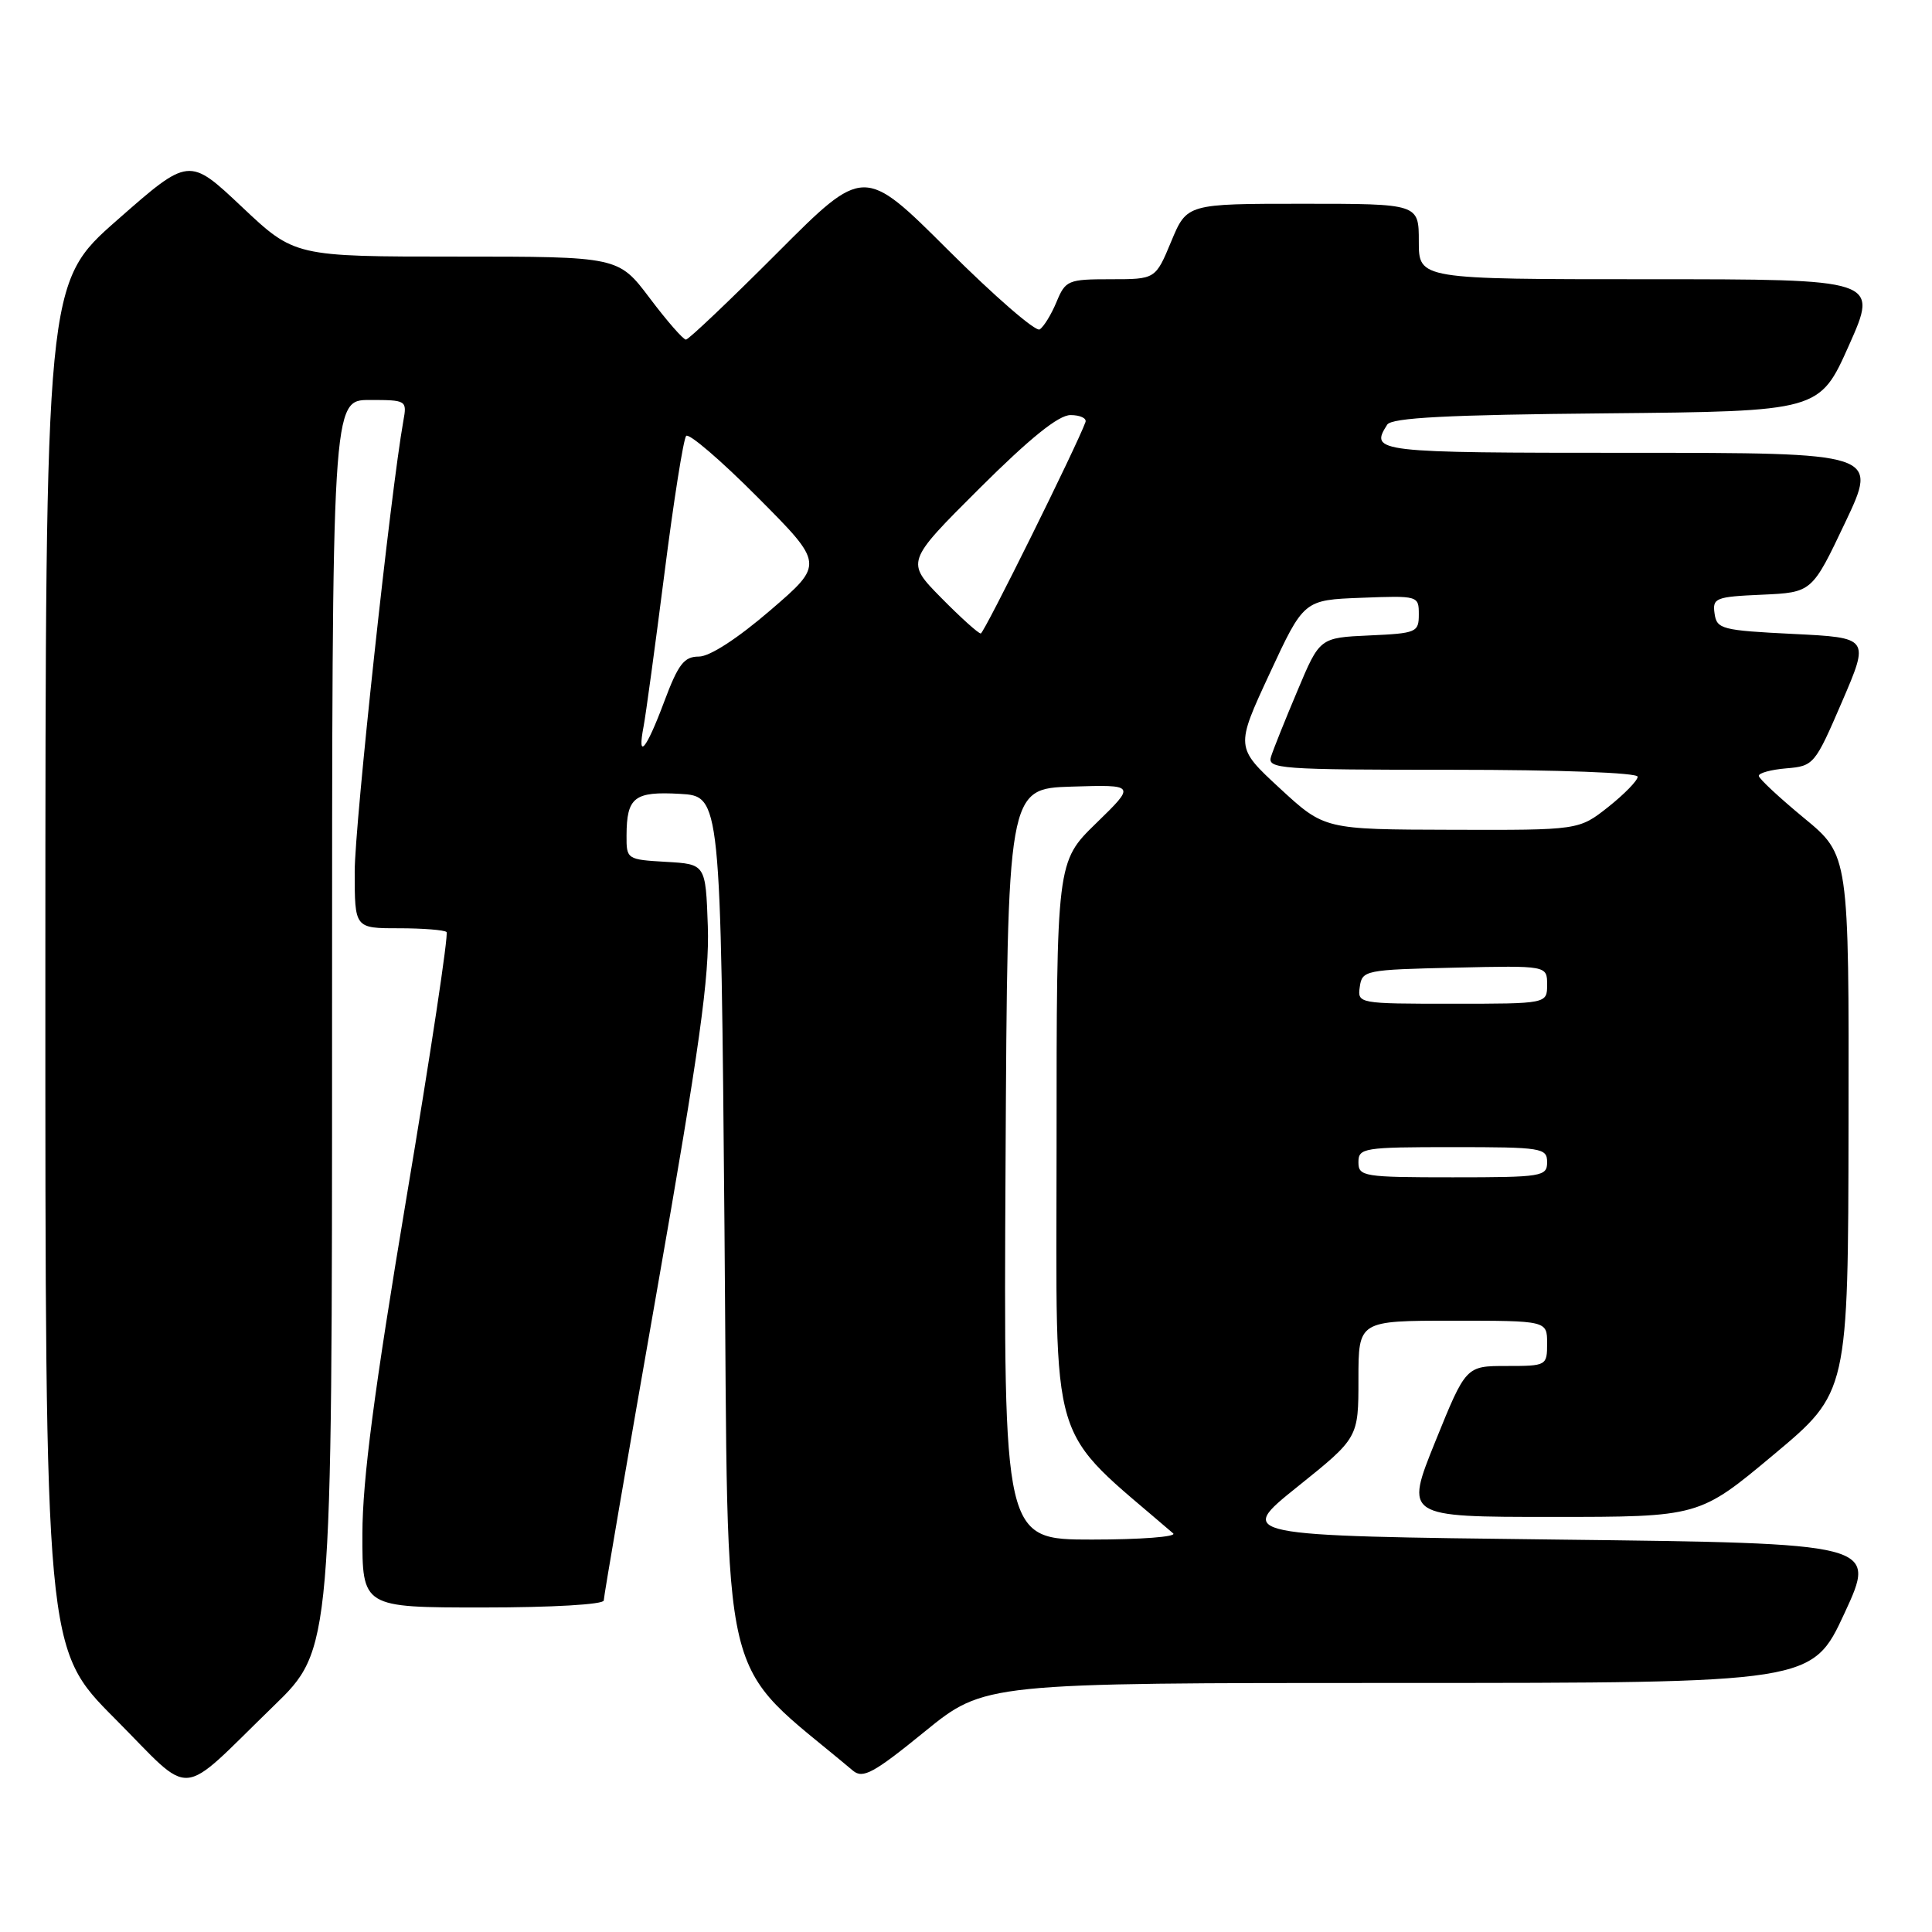 <?xml version="1.0" encoding="UTF-8" standalone="no"?>
<!DOCTYPE svg PUBLIC "-//W3C//DTD SVG 1.1//EN" "http://www.w3.org/Graphics/SVG/1.1/DTD/svg11.dtd" >
<svg xmlns="http://www.w3.org/2000/svg" xmlns:xlink="http://www.w3.org/1999/xlink" version="1.1" viewBox="0 0 256 256">
 <g >
 <path fill="currentColor"
d=" M 36.25 226.06 C 44.00 218.55 44.00 218.55 44.00 135.77 C 44.00 53.00 44.00 53.00 48.97 53.00 C 53.86 53.00 53.94 53.05 53.45 55.75 C 51.77 65.10 47.00 109.24 47.00 115.49 C 47.00 123.00 47.00 123.00 52.83 123.00 C 56.04 123.00 58.89 123.23 59.17 123.50 C 59.45 123.78 57.06 139.64 53.85 158.75 C 49.57 184.32 48.03 196.08 48.02 203.25 C 48.00 213.00 48.00 213.00 64.00 213.00 C 73.15 213.00 80.00 212.60 80.00 212.07 C 80.00 211.56 83.17 193.10 87.04 171.05 C 92.71 138.75 94.02 129.36 93.79 122.73 C 93.50 114.50 93.50 114.50 88.25 114.20 C 83.07 113.90 83.00 113.85 83.02 110.70 C 83.04 105.63 84.05 104.85 90.09 105.19 C 95.50 105.50 95.50 105.50 96.00 163.06 C 96.55 226.07 94.97 219.43 113.03 234.63 C 114.34 235.72 115.77 234.95 122.51 229.46 C 130.45 223.00 130.45 223.00 185.29 223.00 C 240.12 223.00 240.12 223.00 244.41 213.75 C 248.69 204.50 248.69 204.50 206.25 204.00 C 163.82 203.50 163.82 203.50 171.91 197.01 C 180.00 190.52 180.00 190.52 180.00 182.76 C 180.00 175.00 180.00 175.00 192.50 175.00 C 205.00 175.00 205.00 175.00 205.00 178.00 C 205.00 180.96 204.93 181.00 199.62 181.00 C 194.24 181.00 194.24 181.00 190.19 191.00 C 186.15 201.00 186.15 201.00 205.65 201.00 C 225.15 201.00 225.15 201.00 235.02 192.75 C 244.89 184.50 244.89 184.50 244.94 148.90 C 245.00 113.30 245.00 113.30 239.05 108.40 C 235.78 105.70 233.08 103.19 233.05 102.81 C 233.02 102.43 234.67 101.98 236.70 101.81 C 240.33 101.51 240.49 101.31 244.07 93.00 C 247.73 84.50 247.73 84.50 237.61 84.00 C 228.13 83.53 227.48 83.36 227.19 81.30 C 226.89 79.24 227.32 79.07 233.49 78.80 C 240.10 78.50 240.10 78.50 244.49 69.25 C 248.88 60.00 248.88 60.00 215.94 60.00 C 182.14 60.00 181.49 59.92 183.81 56.27 C 184.40 55.35 191.78 54.96 212.85 54.77 C 241.10 54.50 241.10 54.50 245.00 45.75 C 248.90 37.00 248.90 37.00 218.45 37.00 C 188.00 37.00 188.00 37.00 188.00 32.00 C 188.00 27.00 188.00 27.00 172.63 27.00 C 157.27 27.00 157.27 27.00 155.19 32.00 C 153.11 37.00 153.11 37.00 147.18 37.00 C 141.52 37.00 141.18 37.14 139.99 40.02 C 139.30 41.68 138.30 43.31 137.76 43.65 C 137.22 43.98 131.76 39.24 125.63 33.13 C 114.47 22.00 114.47 22.00 103.00 33.50 C 96.69 39.82 91.24 45.00 90.89 45.00 C 90.53 45.00 88.37 42.53 86.09 39.50 C 81.94 34.00 81.94 34.00 60.49 34.00 C 39.04 34.00 39.04 34.00 32.04 27.40 C 25.04 20.80 25.04 20.80 15.54 29.15 C 6.03 37.50 6.03 37.50 6.01 127.98 C 6.00 218.46 6.00 218.46 15.20 227.70 C 25.82 238.37 23.37 238.56 36.25 226.06 Z  M 133.24 154.25 C 133.50 104.50 133.50 104.50 142.00 104.23 C 150.50 103.97 150.50 103.97 145.25 109.08 C 140.00 114.19 140.00 114.19 140.00 151.95 C 140.00 193.13 138.67 188.71 155.45 203.18 C 155.97 203.63 151.13 204.00 144.69 204.00 C 132.98 204.00 132.98 204.00 133.24 154.25 Z  M 180.00 154.00 C 180.00 152.11 180.67 152.00 192.50 152.00 C 204.33 152.00 205.00 152.11 205.00 154.00 C 205.00 155.89 204.33 156.00 192.50 156.00 C 180.67 156.00 180.00 155.89 180.00 154.00 Z  M 180.18 130.75 C 180.49 128.57 180.91 128.49 192.75 128.22 C 205.00 127.94 205.00 127.94 205.00 130.47 C 205.00 133.00 205.00 133.00 192.43 133.00 C 179.97 133.00 179.86 132.98 180.18 130.75 Z  M 169.60 104.47 C 163.70 99.02 163.70 99.02 168.23 89.26 C 172.76 79.50 172.76 79.50 180.38 79.21 C 187.92 78.92 188.00 78.94 188.00 81.41 C 188.00 83.79 187.69 83.92 181.44 84.20 C 174.87 84.50 174.87 84.50 171.93 91.50 C 170.30 95.35 168.73 99.28 168.42 100.25 C 167.90 101.88 169.48 102.00 192.43 102.00 C 206.64 102.00 217.00 102.39 217.00 102.92 C 217.00 103.42 215.25 105.22 213.11 106.92 C 209.21 110.00 209.21 110.00 192.36 109.95 C 175.50 109.91 175.50 109.91 169.60 104.47 Z  M 85.28 96.25 C 85.57 94.74 86.81 85.62 88.04 76.00 C 89.26 66.38 90.56 58.17 90.92 57.76 C 91.28 57.36 95.54 61.01 100.38 65.88 C 109.20 74.74 109.20 74.74 102.07 80.87 C 97.71 84.62 94.04 87.00 92.60 87.00 C 90.64 87.00 89.87 88.00 88.00 93.00 C 85.62 99.36 84.40 100.82 85.28 96.25 Z  M 124.72 79.22 C 120.02 74.45 120.02 74.45 129.78 64.72 C 136.49 58.04 140.26 55.00 141.85 55.00 C 143.12 55.00 144.02 55.42 143.83 55.93 C 142.72 59.02 130.40 83.90 129.96 83.94 C 129.67 83.97 127.31 81.85 124.72 79.22 Z "/>
</g>
</svg>